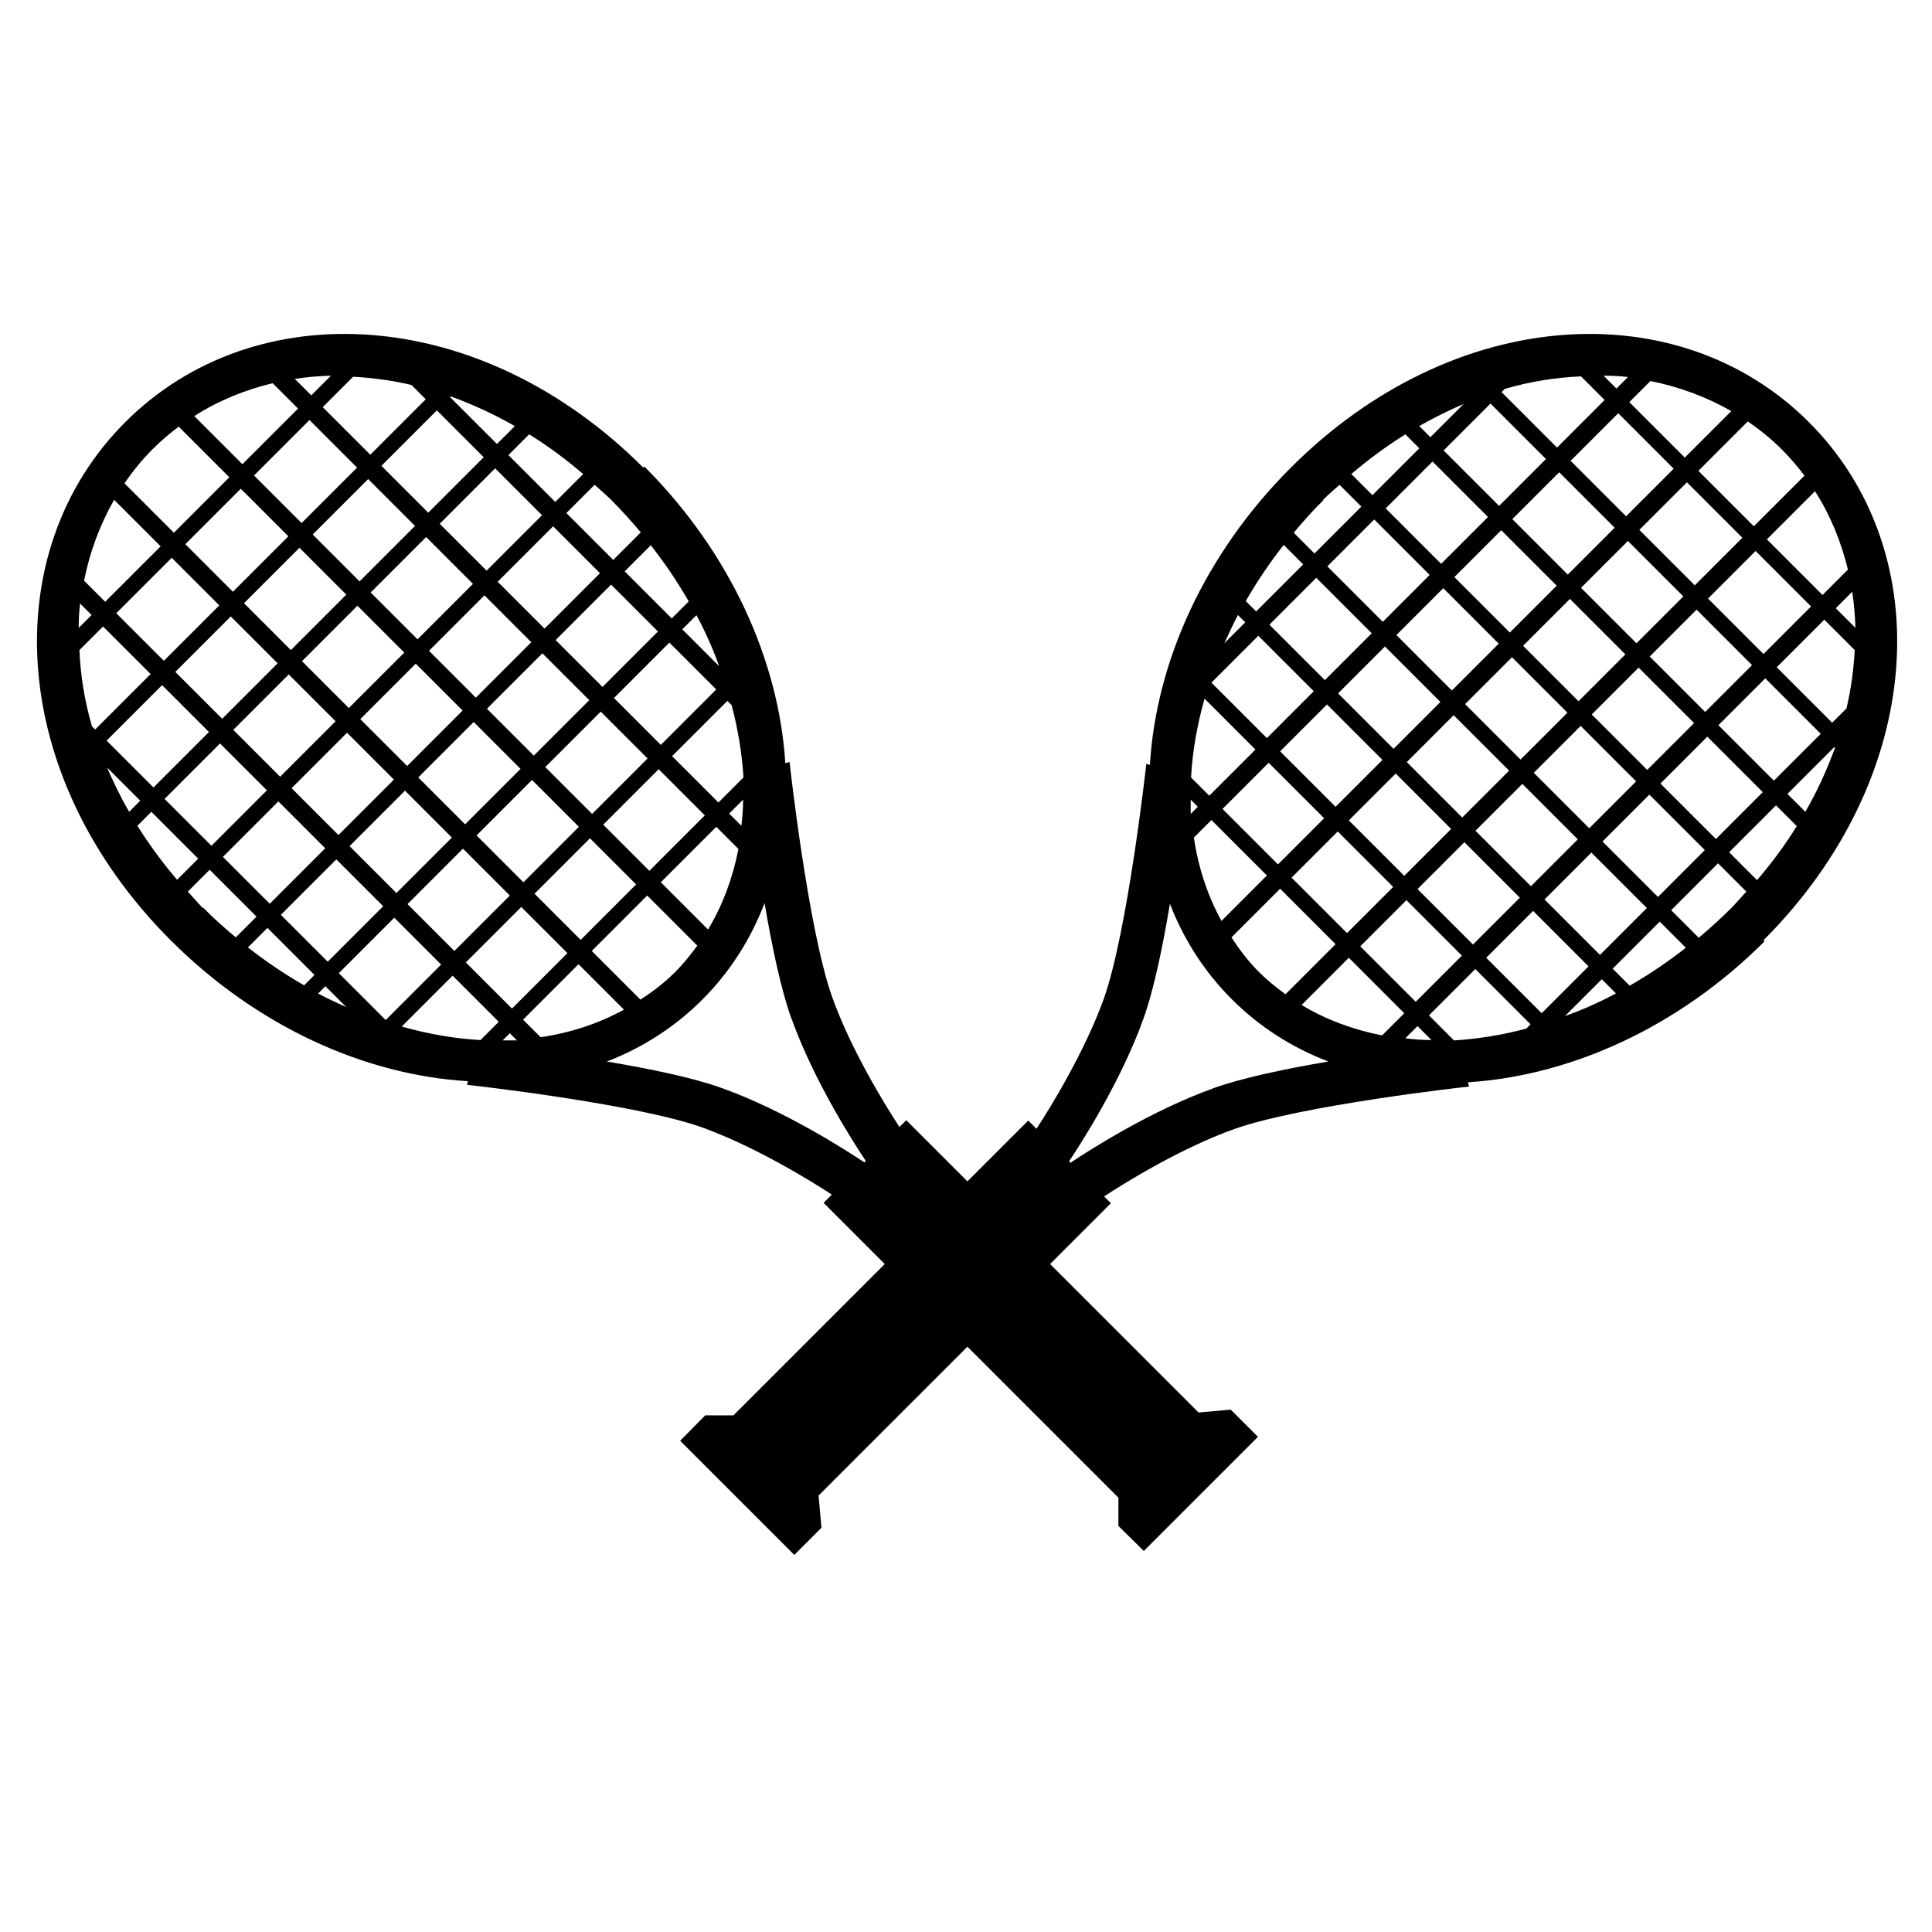 <?xml version="1.0" encoding="UTF-8"?>
<svg id="Layer_1" xmlns="http://www.w3.org/2000/svg" width="54" height="54" viewBox="0 0 54 54">
  <path d="M39.27,29.03l.35-.35.39.39c-.25,0-.5-.02-.74-.05ZM33.91,30.42c-1.74.62-3.5,1.75-3.99,2.08l-.04-.04c.33-.49,1.46-2.25,2.08-3.99.29-.8.54-2.02.74-3.21.38.99.96,1.9,1.73,2.67.78.78,1.7,1.36,2.7,1.74-1.19.2-2.42.46-3.23.75h0ZM33.28,22.35l.2.2-.2.2c0-.13,0-.27,0-.4ZM33.66,19.52l1.43,1.43-1.29,1.29-.51-.51c.04-.73.17-1.47.38-2.21ZM45.5,10.54l-.32.32-.36-.36c.23,0,.46.01.69.04ZM50.43,13.3l-1.41,1.41-1.55-1.55,1.38-1.38c.34.23.66.49.96.79.23.23.44.48.63.73ZM51.86,17.55l-.55-.55.46-.46c.05.33.08.67.09,1.01ZM41.23,27.08l1.55,1.55-.12.12c-.68.18-1.36.29-2.02.33l-.7-.7,1.29-1.29h0ZM48.33,23.82l1.31-1.31.58.58c-.32.52-.69,1.02-1.11,1.51l-.78-.78h0ZM45.16,27.77c-.47.25-.94.46-1.42.63l1.03-1.03.39.39ZM45.08,27.07l1.31-1.31.73.73c-.51.4-1.03.75-1.57,1.06l-.48-.48h0ZM44.4,27.01l-1.31,1.31-1.55-1.55,1.31-1.31,1.55,1.55ZM46.03,25.38l-1.31,1.31-1.55-1.55,1.31-1.31,1.55,1.55ZM47.65,23.76l-1.31,1.31-1.55-1.55,1.31-1.31,1.55,1.55ZM48.03,20.27l1.31-1.31,1.55,1.55-1.31,1.31-1.55-1.55h0ZM49.27,22.14l-1.31,1.31-1.55-1.55,1.31-1.31,1.55,1.55ZM48.39,25.38c-.29.29-.6.57-.91.83l-.77-.77,1.31-1.31.79.79c-.14.15-.27.31-.42.46h0ZM50.46,22.69l-.5-.5,1.31-1.31.02.02c-.22.6-.49,1.2-.83,1.79ZM51.62,19.79l-.41.41-1.55-1.55,1.33-1.33.85.85c-.03.54-.1,1.08-.23,1.63ZM49.38,15.08l1.35-1.35c.43.67.73,1.41.92,2.19l-.71.71-1.55-1.55ZM39.25,28.32l-.62.62c-.81-.16-1.57-.44-2.25-.85l1.32-1.32,1.55,1.55h0ZM47.74,16.73l1.33-1.33,1.55,1.55-1.33,1.33-1.55-1.55ZM46.11,18.35l1.31-1.31,1.55,1.55-1.31,1.31-1.55-1.55h0ZM44.49,19.97l1.31-1.31,1.55,1.55-1.31,1.31-1.55-1.55ZM42.87,21.6l1.31-1.31,1.55,1.55-1.31,1.31-1.55-1.55ZM41.24,23.22l1.31-1.31,1.55,1.55-1.31,1.31-1.55-1.55ZM40.86,26.71l-1.29,1.29-1.55-1.55,1.29-1.29,1.55,1.55ZM39.62,24.85l1.31-1.31,1.55,1.55-1.31,1.31-1.55-1.55ZM35.78,24.84l1.55,1.55-1.4,1.4c-.26-.19-.51-.39-.74-.62-.3-.3-.55-.63-.77-.97l1.36-1.36h0ZM35.41,24.47l-1.27,1.27c-.39-.71-.65-1.5-.77-2.33l.49-.49,1.55,1.55ZM45.54,11.24l.59-.59c.8.16,1.56.44,2.26.84l-1.3,1.3-1.55-1.55h0ZM37.01,22.87l-1.29,1.29-1.55-1.55,1.29-1.29,1.55,1.55ZM38.64,21.24l-1.31,1.31-1.55-1.55,1.31-1.31,1.55,1.55ZM40.26,19.62l-1.31,1.31-1.55-1.55,1.31-1.31,1.55,1.55ZM41.89,17.99l-1.31,1.31-1.55-1.55,1.31-1.31,1.55,1.55ZM43.51,16.37l-1.31,1.31-1.55-1.55,1.31-1.31,1.55,1.55ZM43.9,12.88l1.33-1.33,1.55,1.55-1.33,1.33-1.55-1.55ZM45.13,14.75l-1.31,1.31-1.55-1.55,1.31-1.31,1.55,1.55ZM47.37,16.36l-1.55-1.55,1.33-1.33,1.55,1.55-1.33,1.33ZM38.94,24.79l-1.29,1.29-1.55-1.55,1.29-1.29,1.55,1.55ZM40.56,23.17l-1.31,1.31-1.55-1.55,1.31-1.31,1.55,1.55ZM42.18,21.54l-1.31,1.31-1.55-1.55,1.31-1.31,1.55,1.55ZM43.81,19.92l-1.31,1.31-1.55-1.55,1.31-1.31,1.55,1.55ZM44.19,16.43l1.31-1.31,1.55,1.55-1.31,1.31-1.55-1.55ZM45.43,18.29l-1.31,1.31-1.55-1.55,1.31-1.31,1.55,1.55ZM35.17,17.77l1.55,1.55-1.31,1.31-1.55-1.55,1.31-1.31ZM34.8,17.4l-.58.58c.12-.26.24-.52.38-.79l.2.2ZM36.42,15.78l-1.31,1.31-.29-.29c.31-.54.66-1.06,1.06-1.57l.55.55ZM39.67,11.91c.41-.24.83-.44,1.24-.62l-.93.93-.31-.31ZM39.67,12.53l-1.31,1.31-.59-.59c.49-.42,1-.79,1.51-1.11l.39.39ZM41.97,10.96l.09-.09c.72-.21,1.43-.32,2.13-.35l.66.66-1.33,1.33-1.55-1.55ZM40.35,12.59l1.31-1.31,1.55,1.55-1.31,1.31-1.55-1.55h0ZM38.73,14.21l1.31-1.31,1.55,1.55-1.31,1.31-1.55-1.55ZM38.34,17.7l-1.31,1.31-1.55-1.55,1.31-1.31,1.55,1.55ZM37.1,15.83l1.31-1.31,1.55,1.55-1.31,1.31-1.55-1.55ZM36.98,13.97c.15-.15.31-.28.46-.42l.61.61-1.31,1.31-.58-.58c.26-.31.53-.62.83-.91h0ZM49.29,26.28c4.55-4.55,4.91-10.84,1.27-14.48-3.64-3.64-9.93-3.28-14.48,1.27-2.43,2.43-3.77,5.45-3.94,8.31l-.1-.03s-.52,4.69-1.19,6.57c-.53,1.47-1.48,3.02-1.88,3.63l-.23-.23-8.24,8.24h-.79s-.7.71-.7.71l3.19,3.19.76-.76-.08-.9,8.17-8.17-.19-.19c.61-.4,2.15-1.35,3.63-1.88,1.88-.67,6.53-1.19,6.57-1.19l-.03-.12c2.85-.18,5.87-1.52,8.29-3.94h0Z"/>
  <path d="M20.73,23.09l-.35-.35.39-.39c0,.25-.02.5-.05.74ZM22.12,28.46c.62,1.74,1.75,3.5,2.08,3.99l-.04.04c-.49-.33-2.25-1.46-3.99-2.08-.8-.29-2.02-.54-3.21-.74.99-.38,1.9-.96,2.67-1.73.78-.78,1.36-1.7,1.74-2.7.2,1.19.46,2.42.75,3.23h0ZM14.05,29.08l.2-.2.2.2c-.13,0-.27,0-.4,0ZM11.22,28.7l1.43-1.43,1.29,1.29-.51.51c-.72-.04-1.47-.17-2.21-.38ZM2.24,16.87l.32.32-.36.36c0-.23.01-.46.04-.69ZM5,11.93l1.41,1.41-1.55,1.55-1.38-1.38c.23-.34.49-.66.79-.96.23-.23.48-.44.73-.63ZM9.25,10.5l-.55.55-.46-.46c.33-.05.67-.08,1.01-.09ZM18.78,21.14l1.55-1.55.12.12c.18.68.29,1.36.33,2.02l-.7.7-1.29-1.29h0ZM15.52,14.03l-1.31-1.31.58-.58c.52.32,1.02.69,1.51,1.11l-.78.78h0ZM19.47,17.2c.25.47.46.94.63,1.42l-1.03-1.03.39-.39ZM18.77,17.28l-1.31-1.31.73-.73c.4.51.75,1.03,1.06,1.57l-.48.48h0ZM18.71,17.96l1.31,1.31-1.55,1.55-1.31-1.31,1.55-1.55ZM17.08,16.34l1.31,1.31-1.55,1.55-1.31-1.31,1.55-1.55ZM15.46,14.71l1.31,1.31-1.55,1.55-1.31-1.31,1.55-1.55ZM11.97,14.33l-1.31-1.31,1.55-1.55,1.31,1.31-1.55,1.55h0ZM13.84,13.09l1.31,1.31-1.55,1.55-1.31-1.31,1.55-1.55ZM17.08,13.97c.29.29.57.6.83.91l-.77.77-1.31-1.31.79-.79c.15.14.31.27.46.42ZM14.39,11.91l-.5.5-1.31-1.31.02-.02c.6.22,1.2.49,1.79.83ZM11.49,10.75l.41.41-1.55,1.55-1.33-1.33.85-.85c.54.03,1.08.1,1.63.23h0ZM6.78,12.98l-1.35-1.35c.67-.43,1.41-.73,2.19-.92l.71.71-1.55,1.55h0ZM20.02,23.11l.62.62c-.16.81-.44,1.57-.85,2.25l-1.32-1.32,1.55-1.55h0ZM8.43,14.62l-1.33-1.33,1.55-1.55,1.33,1.33-1.55,1.55ZM10.05,16.25l-1.31-1.31,1.55-1.55,1.31,1.31-1.55,1.55h0ZM11.67,17.87l-1.31-1.31,1.55-1.55,1.31,1.31-1.55,1.55ZM13.3,19.5l-1.31-1.31,1.55-1.55,1.31,1.31-1.55,1.55ZM14.92,21.12l-1.31-1.31,1.55-1.55,1.31,1.31-1.55,1.55ZM18.41,21.5l1.29,1.29-1.55,1.55-1.29-1.29,1.55-1.55ZM16.55,22.75l-1.31-1.31,1.55-1.55,1.31,1.31-1.55,1.55ZM16.54,26.58l1.55-1.55,1.4,1.4c-.19.26-.39.51-.62.74-.3.3-.63.55-.97.77l-1.36-1.36ZM16.17,26.95l1.27,1.27c-.71.39-1.5.65-2.33.77l-.49-.49,1.55-1.55ZM2.94,16.82l-.59-.59c.16-.8.44-1.56.84-2.26l1.3,1.3-1.55,1.55h0ZM14.57,25.35l1.29,1.29-1.55,1.55-1.29-1.29,1.55-1.55ZM12.94,23.72l1.31,1.31-1.55,1.55-1.31-1.31,1.55-1.55ZM11.32,22.1l1.31,1.31-1.55,1.55-1.31-1.31,1.55-1.55ZM9.7,20.48l1.31,1.31-1.55,1.55-1.31-1.31,1.55-1.55ZM8.07,18.85l1.31,1.31-1.55,1.55-1.31-1.31,1.55-1.55ZM4.58,18.47l-1.33-1.33,1.55-1.55,1.33,1.33-1.55,1.55ZM6.45,17.23l1.31,1.31-1.55,1.55-1.31-1.31,1.55-1.55ZM8.06,14.99l-1.55,1.55-1.33-1.33,1.55-1.55,1.33,1.33ZM16.49,23.43l1.29,1.29-1.55,1.55-1.29-1.29,1.55-1.55ZM14.87,21.8l1.31,1.31-1.55,1.55-1.31-1.31,1.55-1.55ZM13.24,20.18l1.31,1.31-1.55,1.55-1.31-1.31,1.55-1.55ZM11.62,18.55l1.31,1.31-1.55,1.55-1.31-1.31,1.55-1.55ZM8.13,18.17l-1.31-1.31,1.55-1.55,1.31,1.31-1.55,1.55h0ZM9.99,16.93l1.31,1.31-1.55,1.55-1.31-1.31,1.55-1.55ZM9.47,27.2l1.55-1.55,1.31,1.31-1.55,1.55-1.31-1.31ZM9.1,27.57l.58.58c-.26-.12-.53-.24-.79-.38l.2-.2ZM7.48,25.94l1.31,1.31-.29.29c-.54-.31-1.06-.66-1.57-1.06l.55-.55ZM3.61,22.69c-.24-.41-.44-.83-.62-1.24l.93.93-.31.31ZM4.23,22.69l1.31,1.31-.59.59c-.42-.49-.79-1-1.11-1.51l.39-.39ZM2.66,20.39l-.09-.09c-.21-.72-.32-1.43-.35-2.13l.66-.66,1.33,1.33-1.55,1.55ZM4.29,22.01l-1.31-1.31,1.55-1.55,1.31,1.31-1.55,1.55h0ZM5.91,23.64l-1.31-1.31,1.55-1.55,1.31,1.31-1.55,1.55ZM9.4,24.02l1.31,1.31-1.55,1.55-1.31-1.31,1.55-1.55ZM7.54,25.26l-1.31-1.31,1.55-1.55,1.31,1.31-1.55,1.55ZM5.67,25.38c-.15-.15-.28-.31-.42-.46l.61-.61,1.31,1.31-.58.58c-.31-.26-.62-.53-.91-.83h0ZM17.98,13.07c-4.55-4.55-10.84-4.91-14.48-1.27C-.14,15.44.22,21.73,4.77,26.28c2.43,2.43,5.45,3.77,8.31,3.94l-.03.1s4.69.52,6.57,1.19c1.47.53,3.02,1.48,3.63,1.88l-.23.23,8.24,8.24v.79s.71.7.71.7l3.19-3.19-.76-.76-.9.08-8.17-8.17-.19.19c-.4-.61-1.35-2.15-1.88-3.63-.67-1.88-1.19-6.53-1.19-6.57l-.12.03c-.18-2.85-1.52-5.87-3.94-8.29h0Z"/>
</svg>